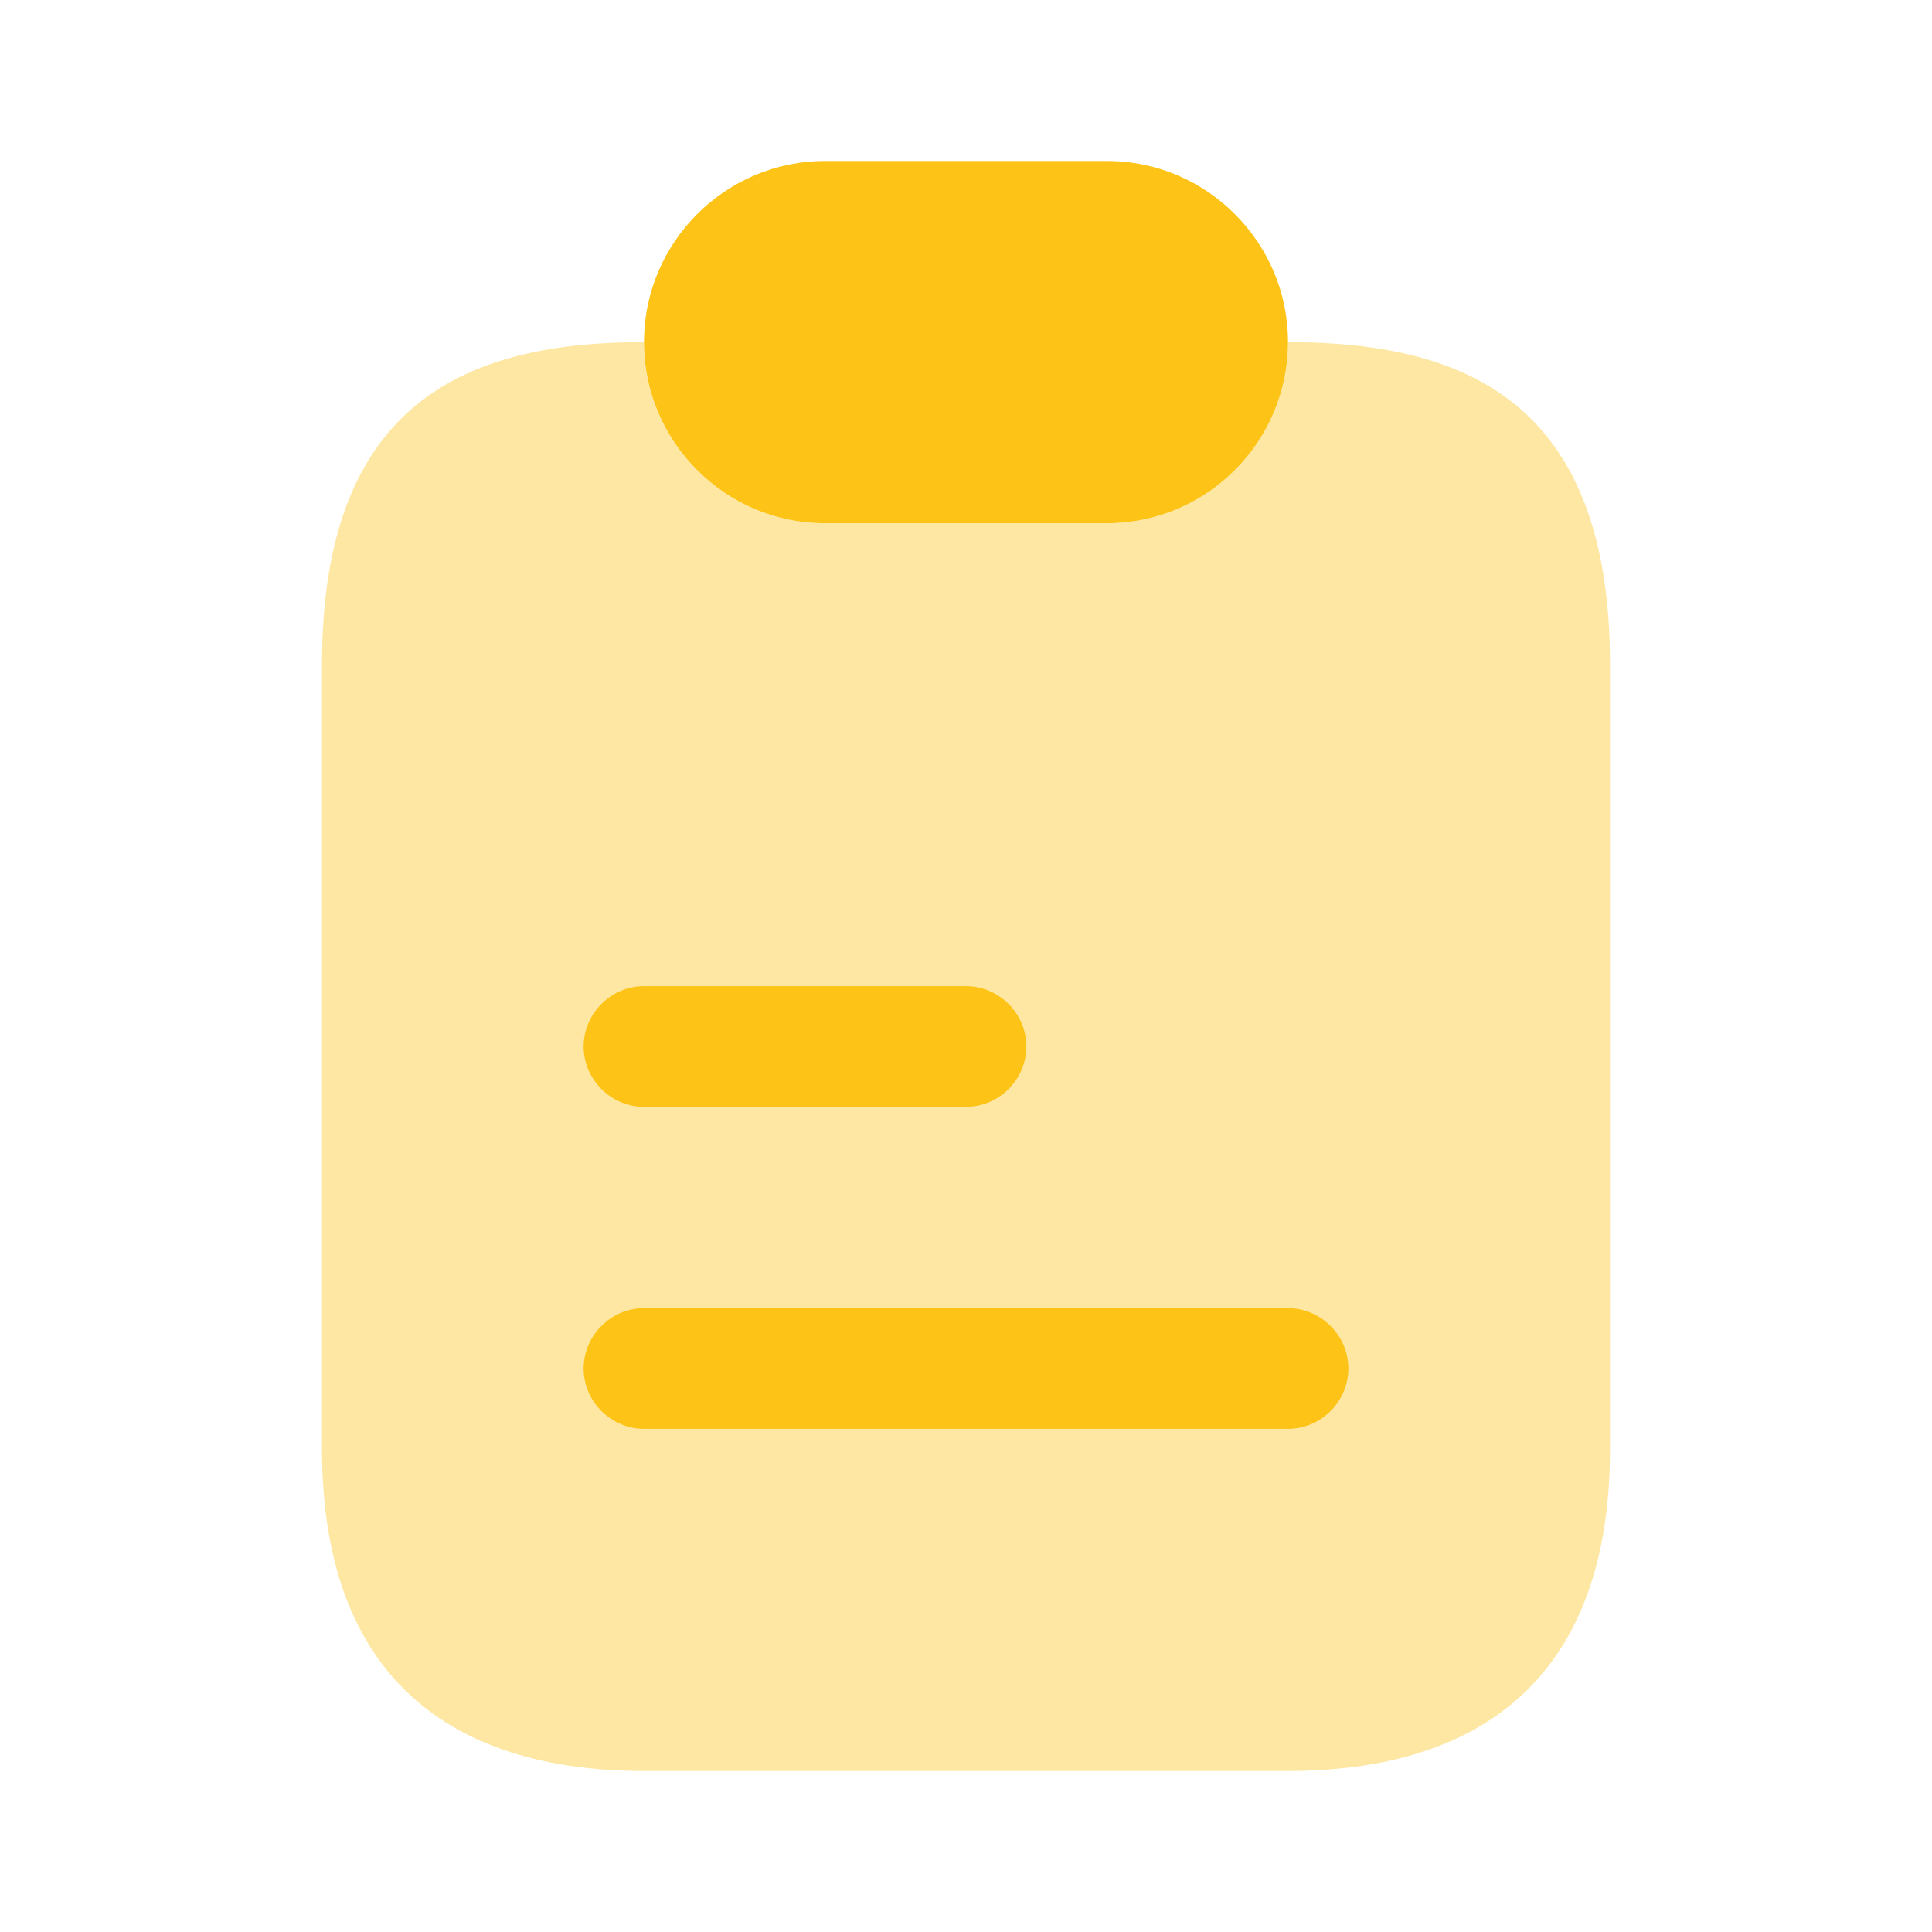 <svg width="48" height="48" viewBox="0 0 48 48" fill="none" xmlns="http://www.w3.org/2000/svg">
<path opacity="0.4" d="M40 16.5V36C40 42 36.42 44 32 44H16C11.58 44 8 42 8 36V16.5C8 10 11.58 8.5 16 8.5C16 9.74 16.5 10.86 17.32 11.68C18.14 12.5 19.26 13 20.5 13H27.5C29.98 13 32 10.98 32 8.5C36.42 8.5 40 10 40 16.5Z" fill="#FDC417"/>
<path d="M32 8.5C32 10.98 29.98 13 27.5 13H20.5C19.26 13 18.14 12.5 17.32 11.68C16.5 10.86 16 9.74 16 8.5C16 6.02 18.02 4 20.5 4H27.5C28.74 4 29.86 4.5 30.68 5.32C31.5 6.14 32 7.26 32 8.5Z" fill="#FDC417"/>
<path d="M24 27.5H16C15.18 27.5 14.5 26.82 14.5 26C14.5 25.18 15.18 24.5 16 24.5H24C24.82 24.5 25.5 25.18 25.5 26C25.5 26.82 24.82 27.5 24 27.5Z" fill="#FDC417"/>
<path d="M32 35.5H16C15.18 35.5 14.5 34.82 14.5 34C14.5 33.18 15.18 32.5 16 32.5H32C32.82 32.5 33.5 33.18 33.5 34C33.5 34.82 32.82 35.5 32 35.5Z" fill="#FDC417"/>
</svg>
